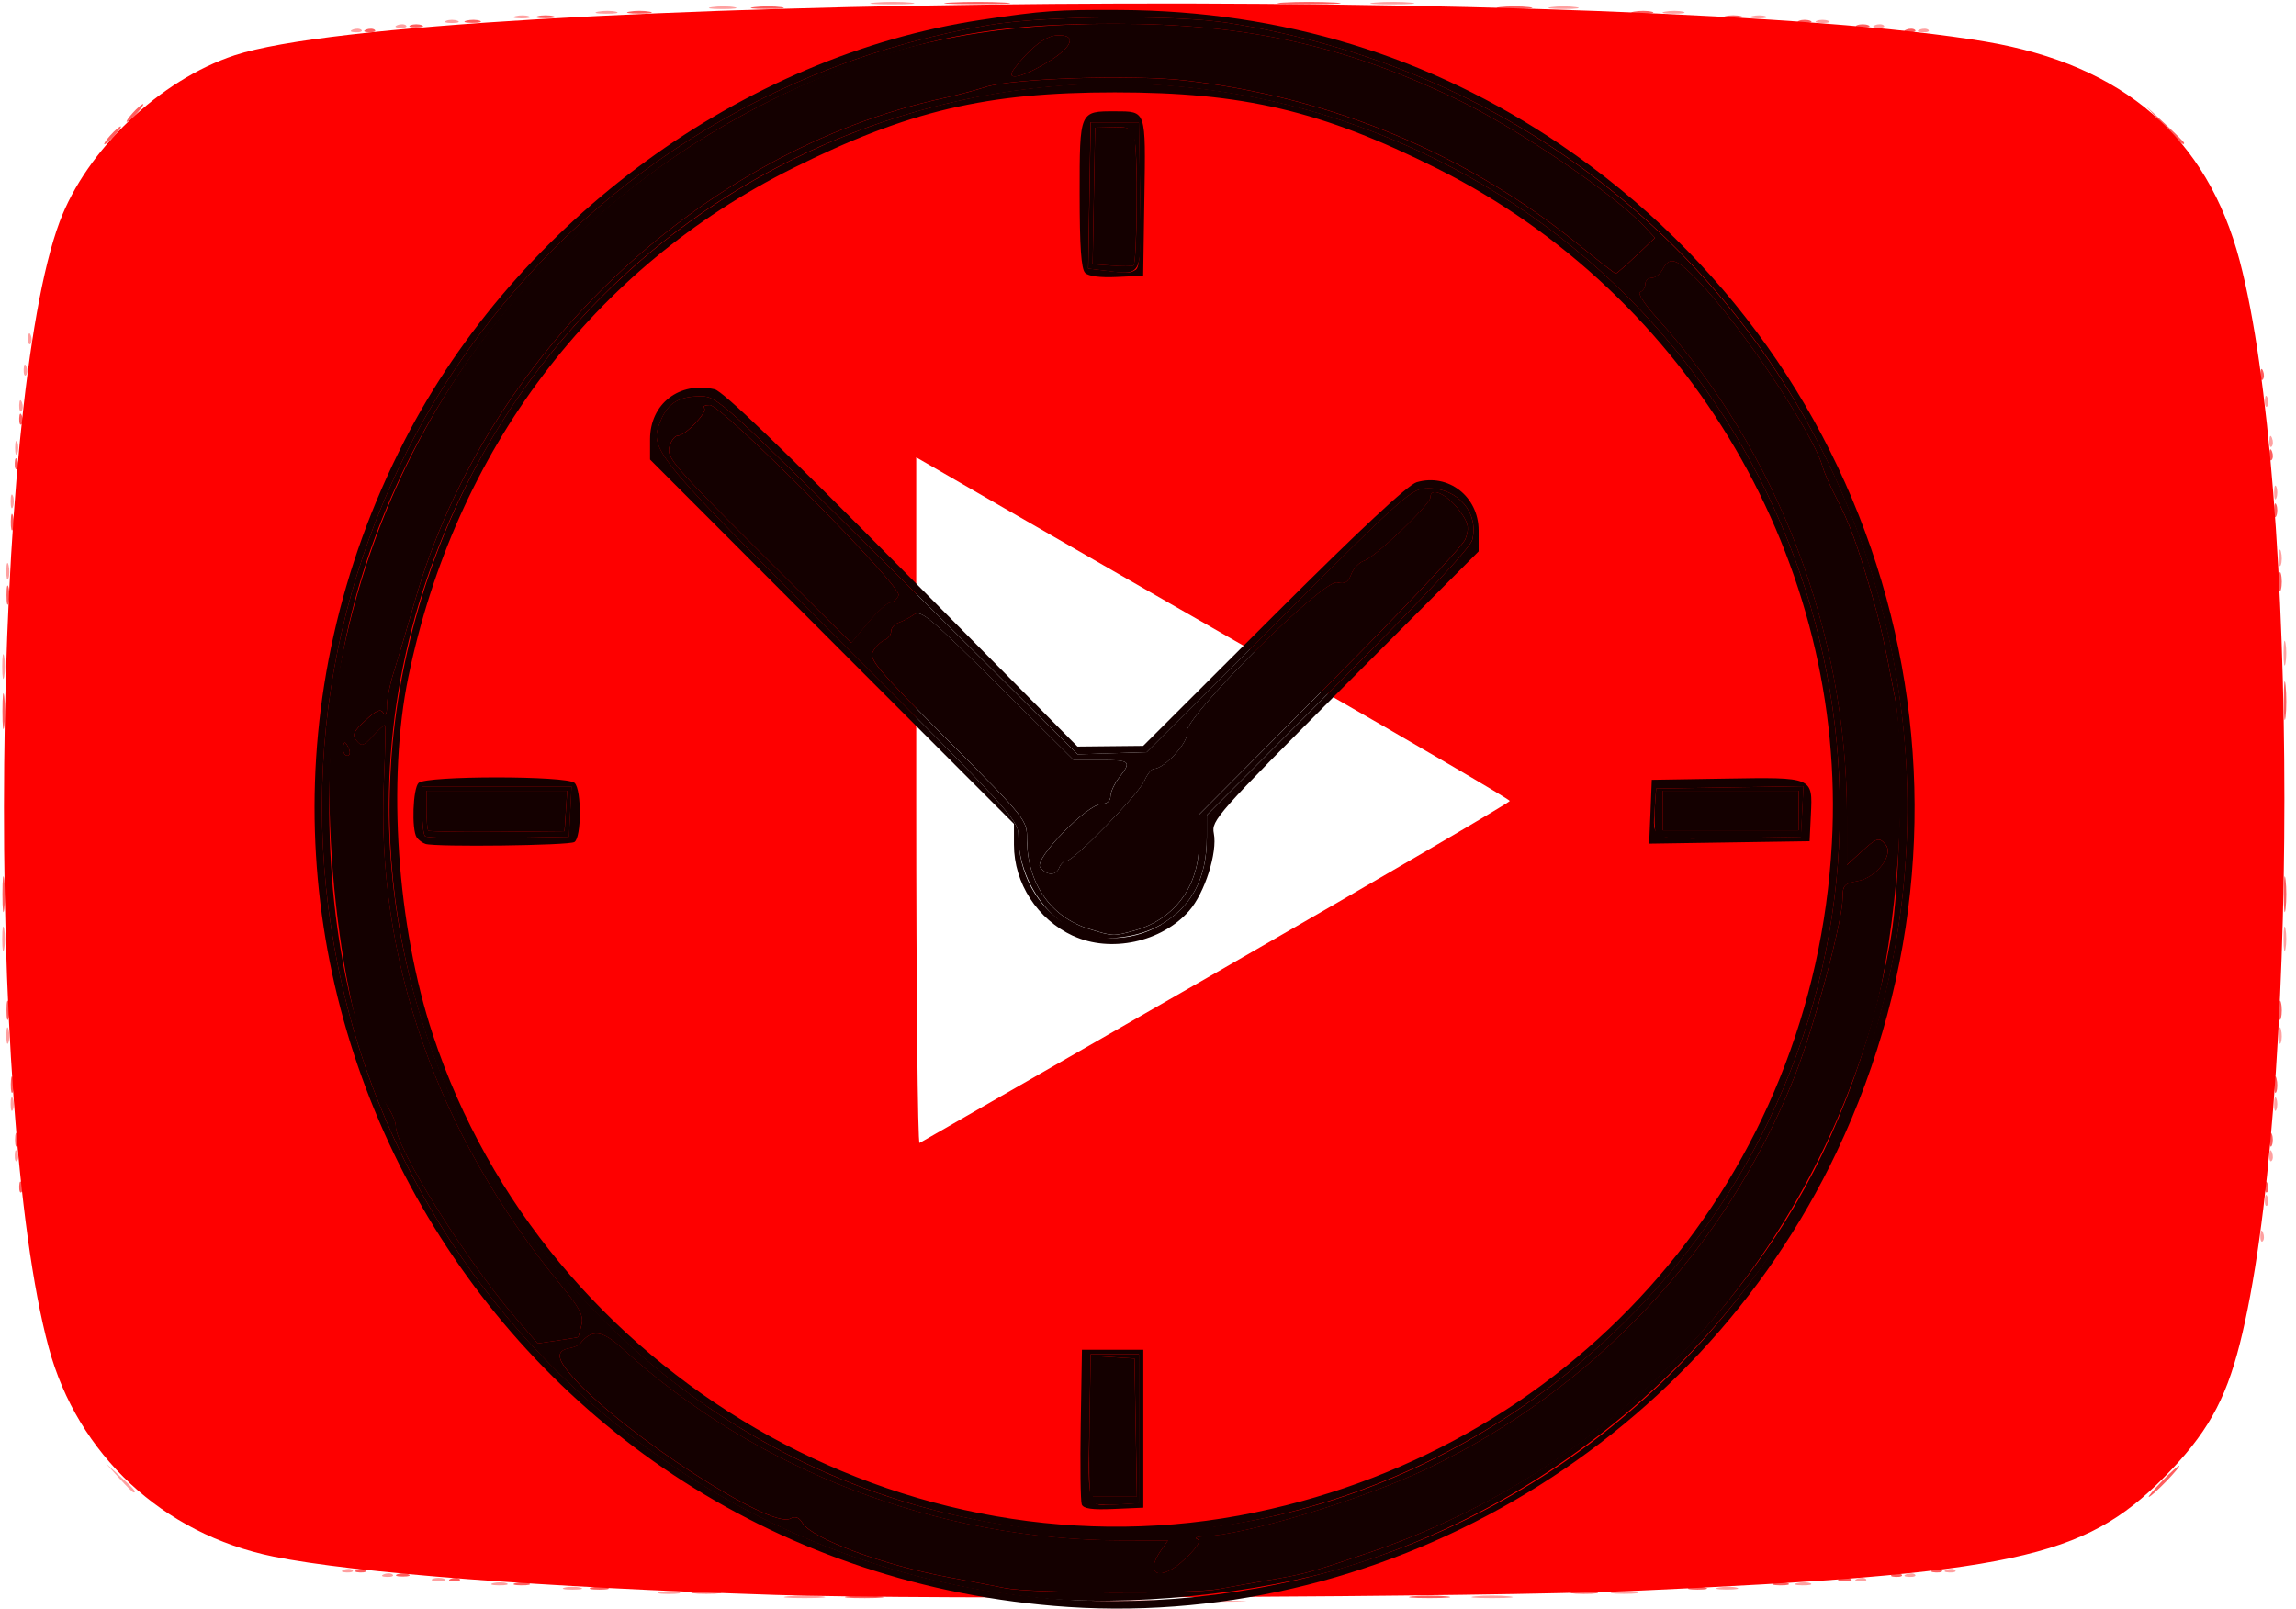 <?xml version="1.0" encoding="UTF-8" standalone="no"?>
<!-- Created with Inkscape (http://www.inkscape.org/) -->

<svg
   version="1.1"
   id="svg1"
   width="48"
   height="33.629"
   viewBox="0 0 48 33.629"
   sodipodi:docname="youtime-48.svg"
   xml:space="preserve"
   inkscape:version="1.4.1-rc (832c77b156, 2025-02-28)"
   xmlns:inkscape="http://www.inkscape.org/namespaces/inkscape"
   xmlns:sodipodi="http://sodipodi.sourceforge.net/DTD/sodipodi-0.dtd"
   xmlns="http://www.w3.org/2000/svg"
   xmlns:svg="http://www.w3.org/2000/svg"><defs
     id="defs1" /><sodipodi:namedview
     id="namedview1"
     pagecolor="#505050"
     bordercolor="#eeeeee"
     borderopacity="1"
     inkscape:showpageshadow="0"
     inkscape:pageopacity="0"
     inkscape:pagecheckerboard="0"
     inkscape:deskcolor="#505050"
     inkscape:zoom="19.570312"
     inkscape:cx="20.209182"
     inkscape:cy="17.807585"
     inkscape:window-width="1858"
     inkscape:window-height="1011"
     inkscape:window-x="0"
     inkscape:window-y="0"
     inkscape:window-maximized="1"
     inkscape:current-layer="g1" /><g
     inkscape:groupmode="layer"
     inkscape:label="Image"
     id="g1"><g
       id="g509"
       transform="matrix(0.07,0,0,0.07,0.021,-7.158)"><path
         style="fill:#fea0a0"
         d="m 318.42,580.335 c 13.431,-0.218 35.031,-0.217 48,7.9e-4 12.969,0.218 1.98,0.396 -24.42,0.396 -26.4,-4.3e-4 -37.011,-0.179 -23.58,-0.397 z m -83.42,-1.306 c 2.75,-0.288 7.25,-0.288 10,0 2.75,0.288 0.5,0.523 -5,0.523 -5.5,0 -7.75,-0.235 -5,-0.523 z m 205.333,0 c 2.75,-0.288 7.25,-0.288 10,0 2.75,0.288 0.5,0.523 -5,0.523 -5.5,0 -7.75,-0.235 -5,-0.523 z m -243.318,-1.305 c 1.659,-0.319 4.059,-0.307 5.333,0.027 1.275,0.334 -0.082,0.595 -3.016,0.58 -2.933,-0.015 -3.976,-0.288 -2.318,-0.607 z m 284.669,-0.014 c 2.027,-0.306 5.027,-0.298 6.667,0.018 1.64,0.316 -0.018,0.567 -3.685,0.557 -3.667,-0.01 -5.008,-0.269 -2.982,-0.575 z m -313.352,-1.296 c 1.283,-0.335 3.383,-0.335 4.667,0 1.283,0.335 0.233,0.61 -2.333,0.61 -2.567,0 -3.617,-0.274 -2.333,-0.61 z m 344.682,-0.024 c 1.659,-0.319 4.059,-0.307 5.333,0.027 1.275,0.334 -0.082,0.595 -3.016,0.58 -2.933,-0.015 -3.976,-0.288 -2.318,-0.607 z M 147.025,575.076 c 1.297,-0.338 3.097,-0.316 4,0.049 0.903,0.365 -0.159,0.642 -2.359,0.615 -2.2,-0.027 -2.939,-0.326 -1.641,-0.664 z m 389.333,0 c 1.297,-0.338 3.097,-0.316 4,0.049 0.903,0.365 -0.159,0.642 -2.359,0.615 -2.2,-0.027 -2.939,-0.326 -1.641,-0.664 z M 129,573.784 c 0.917,-0.37 2.417,-0.37 3.333,0 0.917,0.37 0.167,0.673 -1.667,0.673 -1.833,0 -2.583,-0.303 -1.667,-0.673 z m 425.417,-0.028 c 0.963,-0.385 2.112,-0.338 2.556,0.105 0.443,0.443 -0.344,0.758 -1.75,0.7 -1.553,-0.064 -1.869,-0.38 -0.806,-0.806 z M 114.417,572.423 c 0.963,-0.385 2.112,-0.338 2.556,0.105 0.443,0.443 -0.344,0.758 -1.75,0.7 -1.553,-0.064 -1.869,-0.38 -0.806,-0.806 z m 454.667,0 c 0.963,-0.385 2.112,-0.338 2.556,0.105 0.443,0.443 -0.344,0.758 -1.75,0.7 -1.553,-0.064 -1.869,-0.38 -0.806,-0.806 z m -466.667,-1.333 c 0.963,-0.385 2.112,-0.338 2.556,0.105 0.443,0.443 -0.344,0.758 -1.75,0.7 -1.553,-0.064 -1.869,-0.38 -0.806,-0.806 z m 478.667,0 c 0.963,-0.385 2.112,-0.338 2.556,0.105 0.443,0.443 -0.344,0.758 -1.75,0.7 -1.553,-0.064 -1.869,-0.38 -0.806,-0.806 z m -545.834,-27.423 -3.916,-4.333 4.333,3.916 c 4.039,3.65 4.946,4.751 3.916,4.751 -0.229,0 -2.179,-1.95 -4.333,-4.333 z M 674.772,471.222 c 0.064,-1.553 0.38,-1.869 0.806,-0.806 0.385,0.963 0.338,2.112 -0.105,2.556 -0.443,0.443 -0.758,-0.344 -0.7,-1.75 z m 1.333,-10.667 c 0.064,-1.553 0.38,-1.869 0.806,-0.806 0.385,0.963 0.338,2.112 -0.105,2.556 -0.443,0.443 -0.758,-0.344 -0.7,-1.75 z M 4.105,447.222 c 0.064,-1.553 0.38,-1.869 0.806,-0.806 0.385,0.963 0.338,2.112 -0.105,2.556 -0.443,0.443 -0.758,-0.344 -0.7,-1.75 z m 673.333,0 c 0.064,-1.553 0.38,-1.869 0.806,-0.806 0.385,0.963 0.338,2.112 -0.105,2.556 -0.443,0.443 -0.758,-0.344 -0.7,-1.75 z M 2.877,432 c 0,-1.833 0.303,-2.583 0.673,-1.667 0.37,0.917 0.37,2.417 0,3.333 -0.37,0.917 -0.673,0.167 -0.673,-1.667 z m 676,0 c 0,-1.833 0.303,-2.583 0.673,-1.667 0.37,0.917 0.37,2.417 0,3.333 -0.37,0.917 -0.673,0.167 -0.673,-1.667 z M 1.593,411.333 c 0.027,-2.2 0.326,-2.939 0.664,-1.641 0.338,1.297 0.316,3.097 -0.049,4 -0.365,0.903 -0.642,-0.159 -0.615,-2.359 z m 678.667,0 c 0.027,-2.2 0.326,-2.939 0.664,-1.641 0.338,1.297 0.316,3.097 -0.049,4 -0.365,0.903 -0.642,-0.159 -0.615,-2.359 z M 0.363,382.667 c 0,-3.3 0.26,-4.65 0.578,-3 0.318,1.65 0.318,4.35 0,6 -0.318,1.65 -0.578,0.3 -0.578,-3 z m 681.333,0 c 0,-3.3 0.26,-4.65 0.578,-3 0.318,1.65 0.318,4.35 0,6 -0.318,1.65 -0.578,0.3 -0.578,-3 z M 0.363,301.333 c 0,-3.3 0.26,-4.65 0.578,-3 0.318,1.65 0.318,4.35 0,6 -0.318,1.65 -0.578,0.3 -0.578,-3 z m 681.333,-4 c 0,-3.3 0.26,-4.65 0.578,-3 0.318,1.65 0.318,4.35 0,6 -0.318,1.65 -0.578,0.3 -0.578,-3 z M 1.593,272.667 c 0.027,-2.2 0.326,-2.939 0.664,-1.641 0.338,1.297 0.316,3.097 -0.049,4 -0.365,0.903 -0.642,-0.159 -0.615,-2.359 z m 678.667,-4 c 0.027,-2.2 0.326,-2.939 0.664,-1.641 0.338,1.297 0.316,3.097 -0.049,4 -0.365,0.903 -0.642,-0.159 -0.615,-2.359 z M 2.877,252 c 0,-1.833 0.303,-2.583 0.673,-1.667 0.37,0.917 0.37,2.417 0,3.333 -0.37,0.917 -0.673,0.167 -0.673,-1.667 z M 678.877,249.333 c 0,-1.833 0.303,-2.583 0.673,-1.667 0.37,0.917 0.37,2.417 0,3.333 -0.37,0.917 -0.673,0.167 -0.673,-1.667 z M 4.211,236 c 0,-1.833 0.303,-2.583 0.673,-1.667 0.37,0.917 0.37,2.417 0,3.333 -0.37,0.917 -0.673,0.167 -0.673,-1.667 z M 677.439,233.889 c 0.064,-1.553 0.38,-1.869 0.806,-0.806 0.385,0.963 0.338,2.112 -0.105,2.556 -0.443,0.443 -0.758,-0.344 -0.7,-1.75 z M 5.439,223.222 c 0.064,-1.553 0.38,-1.869 0.806,-0.806 0.385,0.963 0.338,2.112 -0.105,2.556 -0.443,0.443 -0.758,-0.344 -0.7,-1.75 z M 676.105,221.889 c 0.064,-1.553 0.38,-1.869 0.806,-0.806 0.385,0.963 0.338,2.112 -0.105,2.556 -0.443,0.443 -0.758,-0.344 -0.7,-1.75 z M 6.772,212.556 c 0.064,-1.553 0.38,-1.869 0.806,-0.806 0.385,0.963 0.338,2.112 -0.105,2.556 -0.443,0.443 -0.758,-0.344 -0.7,-1.75 z m 1.333,-9.333 c 0.064,-1.553 0.38,-1.869 0.806,-0.806 0.385,0.963 0.338,2.112 -0.105,2.556 -0.443,0.443 -0.758,-0.344 -0.7,-1.75 z M 105.083,111.089 c 0.963,-0.385 2.112,-0.338 2.556,0.105 0.443,0.443 -0.344,0.758 -1.75,0.7 -1.553,-0.064 -1.869,-0.38 -0.806,-0.806 z m 468,0 c 0.963,-0.385 2.112,-0.338 2.556,0.105 0.443,0.443 -0.344,0.758 -1.75,0.7 -1.553,-0.064 -1.869,-0.38 -0.806,-0.806 z m -454.667,-1.333 c 0.963,-0.385 2.112,-0.338 2.556,0.105 0.443,0.443 -0.344,0.758 -1.75,0.7 -1.553,-0.064 -1.869,-0.38 -0.806,-0.806 z m 441.333,0 c 0.963,-0.385 2.112,-0.338 2.556,0.105 0.443,0.443 -0.344,0.758 -1.75,0.7 -1.553,-0.064 -1.869,-0.38 -0.806,-0.806 z M 133,108.45 c 0.917,-0.37 2.417,-0.37 3.333,0 0.917,0.37 0.167,0.673 -1.667,0.673 -1.833,0 -2.583,-0.303 -1.667,-0.673 z m 409.333,0 c 0.917,-0.37 2.417,-0.37 3.333,0 0.917,0.37 0.167,0.673 -1.667,0.673 -1.833,0 -2.583,-0.303 -1.667,-0.673 z m -388.641,-1.374 c 1.297,-0.338 3.097,-0.316 4,0.049 0.903,0.365 -0.159,0.642 -2.359,0.615 -2.2,-0.027 -2.939,-0.326 -1.641,-0.664 z m 369.333,0 c 1.297,-0.338 3.097,-0.316 4,0.049 0.903,0.365 -0.159,0.642 -2.359,0.615 -2.2,-0.027 -2.939,-0.326 -1.641,-0.664 z m -344.677,-1.352 c 1.659,-0.319 4.059,-0.307 5.333,0.027 1.275,0.334 -0.082,0.595 -3.016,0.58 -2.933,-0.015 -3.976,-0.288 -2.318,-0.607 z m 318.667,0 c 1.659,-0.319 4.059,-0.307 5.333,0.027 1.275,0.334 -0.082,0.595 -3.016,0.58 -2.933,-0.015 -3.976,-0.288 -2.318,-0.607 z m -284.664,-1.347 c 2.027,-0.306 5.027,-0.298 6.667,0.018 1.64,0.316 -0.018,0.567 -3.685,0.557 -3.667,-0.01 -5.008,-0.269 -2.982,-0.575 z m 250.648,0.002 c 2.017,-0.305 5.317,-0.305 7.333,0 2.017,0.305 0.367,0.555 -3.667,0.555 -4.033,0 -5.683,-0.25 -3.667,-0.555 z m -201.965,-1.356 c 3.136,-0.282 7.936,-0.278 10.667,0.009 2.731,0.287 0.165,0.517 -5.702,0.512 -5.867,-0.005 -8.101,-0.239 -4.965,-0.521 z m 149.333,0 c 3.136,-0.282 7.936,-0.278 10.667,0.009 2.731,0.287 0.165,0.517 -5.702,0.512 -5.867,-0.005 -8.101,-0.239 -4.965,-0.521 z"
         id="path511" /><path
         style="fill:#fe5e5e"
         d="m 252.97,579.038 c 2.367,-0.295 6.567,-0.299 9.333,-0.011 2.766,0.289 0.83,0.53 -4.304,0.536 -5.133,0.006 -7.397,-0.23 -5.03,-0.525 z m 168.696,-0.009 c 2.75,-0.288 7.25,-0.288 10,0 2.75,0.288 0.5,0.523 -5,0.523 -5.5,0 -7.75,-0.235 -5,-0.523 z m -214.667,-1.317 c 2.017,-0.305 5.317,-0.305 7.333,0 2.017,0.305 0.367,0.555 -3.667,0.555 -4.033,0 -5.683,-0.25 -3.667,-0.555 z m 262.685,-0.002 c 2.027,-0.306 5.027,-0.298 6.667,0.018 1.64,0.316 -0.018,0.567 -3.685,0.557 -3.667,-0.01 -5.008,-0.269 -2.982,-0.575 z M 176.333,576.414 c 1.283,-0.335 3.383,-0.335 4.667,0 1.283,0.335 0.233,0.61 -2.333,0.61 -2.567,0 -3.617,-0.274 -2.333,-0.61 z m 328,0 c 1.283,-0.335 3.383,-0.335 4.667,0 1.283,0.335 0.233,0.61 -2.333,0.61 -2.567,0 -3.617,-0.274 -2.333,-0.61 z m -350.641,-1.338 c 1.297,-0.338 3.097,-0.316 4,0.049 0.903,0.365 -0.159,0.642 -2.359,0.615 -2.2,-0.027 -2.939,-0.326 -1.641,-0.664 z m 376,0 c 1.297,-0.338 3.097,-0.316 4,0.049 0.903,0.365 -0.159,0.642 -2.359,0.615 -2.2,-0.027 -2.939,-0.326 -1.641,-0.664 z m -395.275,-1.32 c 0.963,-0.385 2.112,-0.338 2.556,0.105 0.443,0.443 -0.344,0.758 -1.75,0.7 -1.553,-0.064 -1.869,-0.38 -0.806,-0.806 z m 414.583,0.028 c 0.917,-0.37 2.417,-0.37 3.333,0 0.917,0.37 0.167,0.673 -1.667,0.673 -1.833,0 -2.583,-0.303 -1.667,-0.673 z m -430.667,-1.333 c 0.917,-0.37 2.417,-0.37 3.333,0 0.917,0.37 0.167,0.673 -1.667,0.673 -1.833,0 -2.583,-0.303 -1.667,-0.673 z m 446.75,-0.028 c 0.963,-0.385 2.112,-0.338 2.556,0.105 0.443,0.443 -0.344,0.758 -1.75,0.7 -1.553,-0.064 -1.869,-0.38 -0.806,-0.806 z M 106.417,571.089 c 0.963,-0.385 2.112,-0.338 2.556,0.105 0.443,0.443 -0.344,0.758 -1.75,0.7 -1.553,-0.064 -1.869,-0.38 -0.806,-0.806 z m 470.667,0 c 0.963,-0.385 2.112,-0.338 2.556,0.105 0.443,0.443 -0.344,0.758 -1.75,0.7 -1.553,-0.064 -1.869,-0.38 -0.806,-0.806 z m 68.25,-26.423 c 2.488,-2.567 4.823,-4.667 5.19,-4.667 0.367,0 -1.369,2.1 -3.856,4.667 -2.488,2.567 -4.823,4.667 -5.19,4.667 -0.367,0 1.369,-2.1 3.856,-4.667 z M 5.439,456.556 c 0.064,-1.553 0.38,-1.869 0.806,-0.806 0.385,0.963 0.338,2.112 -0.105,2.556 -0.443,0.443 -0.758,-0.344 -0.7,-1.75 z m 670.667,0 c 0.064,-1.553 0.38,-1.869 0.806,-0.806 0.385,0.963 0.338,2.112 -0.105,2.556 -0.443,0.443 -0.758,-0.344 -0.7,-1.75 z M 4.211,442.667 c 0,-1.833 0.303,-2.583 0.673,-1.667 0.37,0.917 0.37,2.417 0,3.333 -0.37,0.917 -0.673,0.167 -0.673,-1.667 z m 673.333,0 c 0,-1.833 0.303,-2.583 0.673,-1.667 0.37,0.917 0.37,2.417 0,3.333 -0.37,0.917 -0.673,0.167 -0.673,-1.667 z M 2.927,426 c 0.027,-2.2 0.326,-2.939 0.664,-1.641 0.338,1.297 0.316,3.097 -0.049,4 -0.365,0.903 -0.642,-0.159 -0.615,-2.359 z m 676,0 c 0.027,-2.2 0.326,-2.939 0.664,-1.641 0.338,1.297 0.316,3.097 -0.049,4 -0.365,0.903 -0.642,-0.159 -0.615,-2.359 z m -677.284,-22 c 0,-2.567 0.274,-3.617 0.61,-2.333 0.335,1.283 0.335,3.383 0,4.667 -0.335,1.283 -0.61,0.233 -0.61,-2.333 z m 678.667,0 c 0,-2.567 0.274,-3.617 0.61,-2.333 0.335,1.283 0.335,3.383 0,4.667 -0.335,1.283 -0.61,0.233 -0.61,-2.333 z M 0.427,369.333 c 0,-4.767 0.242,-6.717 0.538,-4.333 0.296,2.383 0.296,6.283 0,8.667 -0.296,2.383 -0.538,0.433 -0.538,-4.333 z m 681.333,0 c 0,-4.767 0.242,-6.717 0.538,-4.333 0.296,2.383 0.296,6.283 0,8.667 -0.296,2.383 -0.538,0.433 -0.538,-4.333 z M 0.427,314.667 c 0,-4.767 0.242,-6.717 0.538,-4.333 0.296,2.383 0.296,6.283 0,8.667 -0.296,2.383 -0.538,0.433 -0.538,-4.333 z M 681.771,311.333 c 0.006,-5.133 0.247,-7.07 0.536,-4.304 0.289,2.766 0.284,6.966 -0.011,9.333 -0.295,2.367 -0.531,0.104 -0.525,-5.03 z M 1.643,280 c 0,-2.567 0.274,-3.617 0.61,-2.333 0.335,1.283 0.335,3.383 0,4.667 -0.335,1.283 -0.61,0.233 -0.61,-2.333 z m 678.667,-4 c 0,-2.567 0.274,-3.617 0.61,-2.333 0.335,1.283 0.335,3.383 0,4.667 -0.335,1.283 -0.61,0.233 -0.61,-2.333 z m -677.383,-18 c 0.027,-2.2 0.326,-2.939 0.664,-1.641 0.338,1.297 0.316,3.097 -0.049,4 -0.365,0.903 -0.642,-0.159 -0.615,-2.359 z M 678.877,254.667 c 0,-1.833 0.303,-2.583 0.673,-1.667 0.37,0.917 0.37,2.417 0,3.333 -0.37,0.917 -0.673,0.167 -0.673,-1.667 z M 4.105,240.556 c 0.064,-1.553 0.38,-1.869 0.806,-0.806 0.385,0.963 0.338,2.112 -0.105,2.556 -0.443,0.443 -0.758,-0.344 -0.7,-1.75 z M 677.439,237.889 c 0.064,-1.553 0.38,-1.869 0.806,-0.806 0.385,0.963 0.338,2.112 -0.105,2.556 -0.443,0.443 -0.758,-0.344 -0.7,-1.75 z M 5.439,227.222 c 0.064,-1.553 0.38,-1.869 0.806,-0.806 0.385,0.963 0.338,2.112 -0.105,2.556 -0.443,0.443 -0.758,-0.344 -0.7,-1.75 z M 674.772,213.889 c 0.064,-1.553 0.38,-1.869 0.806,-0.806 0.385,0.963 0.338,2.112 -0.105,2.556 -0.443,0.443 -0.758,-0.344 -0.7,-1.75 z M 32.667,142.667 C 33.994,141.2 35.38,140 35.747,140 c 0.367,0 -0.419,1.2 -1.747,2.667 -1.327,1.467 -2.713,2.667 -3.08,2.667 -0.367,0 0.419,-1.2 1.747,-2.667 z m 613.271,-3 -5.271,-5.667 5.667,5.271 c 3.117,2.899 5.667,5.449 5.667,5.667 0,1.009 -1.161,-6.6e-4 -6.063,-5.271 z M 39.333,136 c 1.327,-1.467 2.713,-2.667 3.08,-2.667 0.367,0 -0.419,1.2 -1.747,2.667 -1.327,1.467 -2.713,2.667 -3.08,2.667 -0.367,0 0.419,-1.2 1.747,-2.667 z m 69.75,-24.911 c 0.963,-0.385 2.112,-0.338 2.556,0.105 0.443,0.443 -0.344,0.758 -1.75,0.7 -1.553,-0.064 -1.869,-0.38 -0.806,-0.806 z m 460,0 c 0.963,-0.385 2.112,-0.338 2.556,0.105 0.443,0.443 -0.344,0.758 -1.75,0.7 -1.553,-0.064 -1.869,-0.38 -0.806,-0.806 z m -446.75,-1.306 c 0.917,-0.37 2.417,-0.37 3.333,0 0.917,0.37 0.167,0.673 -1.667,0.673 -1.833,0 -2.583,-0.303 -1.667,-0.673 z m 432,0 c 0.917,-0.37 2.417,-0.37 3.333,0 0.917,0.37 0.167,0.673 -1.667,0.673 -1.833,0 -2.583,-0.303 -1.667,-0.673 z m -415.308,-1.374 c 1.297,-0.338 3.097,-0.316 4,0.049 0.903,0.365 -0.159,0.642 -2.359,0.615 -2.2,-0.027 -2.939,-0.326 -1.641,-0.664 z m 397.975,0.041 c 0.917,-0.37 2.417,-0.37 3.333,0 0.917,0.37 0.167,0.673 -1.667,0.673 -1.833,0 -2.583,-0.303 -1.667,-0.673 z m -376.667,-1.369 c 1.283,-0.335 3.383,-0.335 4.667,0 1.283,0.335 0.233,0.61 -2.333,0.61 -2.567,0 -3.617,-0.274 -2.333,-0.61 z m 354.667,0 c 1.283,-0.335 3.383,-0.335 4.667,0 1.283,0.335 0.233,0.61 -2.333,0.61 -2.567,0 -3.617,-0.274 -2.333,-0.61 z m -327.333,-1.355 c 1.65,-0.318 4.35,-0.318 6,0 1.65,0.318 0.3,0.578 -3,0.578 -3.3,0 -4.65,-0.26 -3,-0.578 z m 300.016,-0.002 c 1.659,-0.319 4.059,-0.307 5.333,0.027 1.275,0.334 -0.082,0.595 -3.016,0.58 -2.933,-0.015 -3.976,-0.288 -2.318,-0.607 z m -262.658,-1.357 c 2.396,-0.297 5.996,-0.291 8,0.014 2.004,0.304 0.043,0.547 -4.357,0.54 -4.4,-0.007 -6.039,-0.256 -3.643,-0.553 z m 222.643,0.002 c 2.383,-0.296 6.283,-0.296 8.667,0 2.383,0.296 0.433,0.538 -4.333,0.538 -4.767,0 -6.717,-0.242 -4.333,-0.538 z m -163.948,-1.357 c 4.612,-0.261 11.812,-0.259 16,0.005 4.188,0.264 0.414,0.477 -8.386,0.475 -8.8,-0.003 -12.226,-0.218 -7.614,-0.48 z m 99.281,0.003 c 4.217,-0.265 11.117,-0.265 15.333,0 4.217,0.265 0.767,0.481 -7.667,0.481 -8.433,0 -11.883,-0.216 -7.667,-0.481 z"
         id="path510" /><path
         style="fill:#fe0000"
         d="M 231.333,578.612 C 161.848,576.369 105.45,572.057 81.333,567.141 48.354,560.419 22.865,536.688 14.232,504.667 -5.051,433.149 -2.998,223.33 17.521,168.472 25.579,146.93 47.469,126.116 69.804,118.76 125.538,100.403 492.006,97.564 592.834,114.709 c 41.096,6.988 66.031,28.527 75.768,65.45 17.789,67.458 17.796,253.4 0.012,323.513 -4.341,17.116 -9.941,26.975 -22.608,39.805 -23.894,24.201 -45.627,28.848 -158.672,33.929 -41.229,1.853 -211.149,2.654 -256,1.207 z M 363,392.684 c 48.217,-27.719 87.643,-50.763 87.613,-51.208 -0.029,-0.445 -28.079,-16.874 -62.333,-36.507 -34.254,-19.634 -74.13,-42.543 -88.613,-50.908 l -26.333,-15.21 v 102.654 c 0,56.46 0.45,102.412 1,102.116 0.55,-0.295 40.45,-23.217 88.667,-50.936 z"
         id="path509" /></g><g
       id="g514"
       transform="matrix(1.413,0,0,1.413,-11.519,-25.209)"
       style="fill:#140000;fill-opacity:1"><path
         style="fill:#140000;fill-opacity:1"
         d="m 23.738,41.601 c -8.474,-0.719 -13.475,-9.699 -9.601,-17.241 1.673,-3.257 5.02,-5.699 8.53,-6.225 0.92,-0.138 1.122,-0.152 2.058,-0.147 2.395,0.013 4.582,0.681 6.518,1.994 4.882,3.309 6.605,9.599 4.082,14.906 -2.092,4.401 -6.785,7.12 -11.588,6.713 z m 2.984,-0.255 c 7.43,-1.332 11.672,-9.244 8.687,-16.2 -1.597,-3.722 -4.982,-6.319 -9.077,-6.965 -0.786,-0.124 -2.722,-0.109 -3.535,0.028 -6.521,1.097 -10.855,7.209 -9.693,13.671 1.143,6.361 7.252,10.607 13.618,9.465 z m -2.951,-0.848 c -6.549,-0.585 -11.085,-6.832 -9.559,-13.162 1.623,-6.733 9.02,-10.203 15.201,-7.131 5.25,2.609 7.444,8.976 4.903,14.228 -1.934,3.998 -6.202,6.453 -10.545,6.065 z m 2.956,-0.281 c 4.814,-1.003 8.26,-5.004 8.529,-9.901 0.227,-4.14 -2.096,-8.11 -5.842,-9.983 -1.703,-0.852 -2.865,-1.126 -4.768,-1.126 -1.9,0 -3.059,0.273 -4.768,1.125 -2.95,1.47 -4.991,4.172 -5.684,7.524 -0.316,1.528 -0.168,3.69 0.361,5.29 1.665,5.036 7.017,8.146 12.17,7.072 z m -2.57,-0.118 c -0.018,-0.048 -0.025,-0.582 -0.015,-1.187 l 0.018,-1.1 h 0.454 0.454 v 1.168 1.168 l -0.439,0.019 c -0.32,0.014 -0.448,-0.004 -0.472,-0.067 z m 0.846,-1.12 v -1.103 h -0.357 -0.357 l -0.018,1.035 c -0.022,1.266 -0.039,1.214 0.39,1.19 l 0.341,-0.02 z M 24.029,31.688 C 23.501,31.443 23.154,30.909 23.154,30.339 v -0.309 l -2.692,-2.695 -2.692,-2.695 v -0.301 c 0,-0.524 0.434,-0.859 0.956,-0.738 0.122,0.028 1.004,0.876 2.773,2.664 l 2.595,2.622 0.486,-0.005 0.486,-0.005 1.926,-1.922 c 1.275,-1.273 1.991,-1.941 2.12,-1.979 0.468,-0.137 0.917,0.212 0.917,0.713 v 0.31 l -1.979,1.986 c -1.894,1.901 -1.977,1.995 -1.939,2.185 0.057,0.283 -0.135,0.885 -0.365,1.147 -0.408,0.464 -1.163,0.627 -1.716,0.37 z m 1.3,-0.167 c 0.459,-0.269 0.679,-0.687 0.679,-1.291 V 29.901 l 1.942,-1.947 c 1.275,-1.279 1.957,-2.009 1.986,-2.127 0.098,-0.399 -0.21,-0.761 -0.647,-0.761 -0.253,0 -0.304,0.046 -2.215,1.952 l -1.956,1.952 -0.511,0.016 -0.511,0.016 -2.662,-2.649 c -2.564,-2.551 -2.671,-2.649 -2.907,-2.649 -0.326,0 -0.488,0.096 -0.596,0.353 -0.181,0.432 -0.153,0.466 2.661,3.279 2.48,2.479 2.628,2.64 2.628,2.858 0,1.174 1.144,1.894 2.111,1.328 z M 14.447,30.326 c -0.046,-0.014 -0.104,-0.058 -0.13,-0.097 -0.077,-0.116 -0.056,-0.72 0.028,-0.804 0.109,-0.109 2.2,-0.109 2.309,0 0.105,0.105 0.102,0.807 -0.003,0.874 -0.081,0.052 -2.048,0.076 -2.204,0.028 z m 2.142,-0.477 0.019,-0.373 h -1.106 -1.106 v 0.346 c 0,0.19 0.02,0.366 0.045,0.391 0.025,0.025 0.514,0.037 1.086,0.027 l 1.042,-0.018 z m 15.983,0.002 0.019,-0.472 1.094,-0.018 c 1.297,-0.021 1.287,-0.026 1.26,0.531 l -0.019,0.395 -1.187,0.018 -1.187,0.018 z m 2.244,-0.003 0.019,-0.375 -1.09,0.018 -1.09,0.018 -0.02,0.283 c -0.035,0.484 -0.074,0.468 1.105,0.448 l 1.055,-0.018 z M 24.207,21.877 c -0.058,-0.058 -0.081,-0.388 -0.081,-1.168 0,-1.232 -0.004,-1.223 0.531,-1.221 0.457,0.002 0.447,-0.028 0.427,1.269 l -0.018,1.163 -0.39,0.019 c -0.247,0.012 -0.419,-0.011 -0.47,-0.062 z m 0.748,-0.044 c 0.063,-0.04 0.078,-0.309 0.065,-1.118 l -0.018,-1.065 h -0.357 -0.357 l -0.018,1.082 -0.018,1.082 0.212,0.026 c 0.375,0.046 0.406,0.046 0.49,-0.007 z"
         id="path516" /><path
         style="fill:#140000;fill-opacity:1"
         d="m 23.446,41.477 c -5.213,-0.56 -9.419,-4.463 -10.342,-9.597 -1.162,-6.462 3.172,-12.574 9.693,-13.671 0.813,-0.137 2.749,-0.152 3.535,-0.028 7.333,1.156 11.76,8.428 9.407,15.452 -1.153,3.441 -4.089,6.282 -7.623,7.378 -1.347,0.417 -3.305,0.613 -4.67,0.466 z m 2.737,-0.124 c 0.171,-0.032 0.516,-0.093 0.765,-0.136 0.523,-0.09 0.616,-0.115 1.492,-0.414 2.419,-0.827 4.511,-2.457 5.976,-4.659 0.824,-1.238 1.415,-2.759 1.707,-4.393 0.149,-0.831 0.188,-2.953 0.067,-3.585 -0.169,-0.882 -0.217,-1.091 -0.357,-1.576 -0.203,-0.699 -0.324,-1.026 -0.512,-1.384 -0.087,-0.166 -0.179,-0.375 -0.204,-0.464 -0.138,-0.491 -1.209,-2.092 -1.834,-2.741 -0.327,-0.339 -0.425,-0.372 -0.529,-0.178 -0.038,0.071 -0.112,0.13 -0.164,0.13 -0.052,0 -0.095,0.041 -0.095,0.092 0,0.051 -0.034,0.103 -0.076,0.117 -0.042,0.014 0.067,0.183 0.248,0.383 1.788,1.974 2.812,4.658 2.812,7.37 v 0.723 l 0.209,-0.191 c 0.236,-0.216 0.266,-0.225 0.364,-0.106 0.121,0.146 -0.136,0.484 -0.408,0.535 -0.207,0.039 -0.23,0.064 -0.23,0.252 0,0.346 -0.425,1.922 -0.712,2.644 -1.009,2.533 -2.951,4.609 -5.418,5.792 -0.97,0.465 -2.707,0.992 -3.33,1.01 -0.095,0.003 -0.134,0.021 -0.086,0.04 0.059,0.024 0.002,0.116 -0.182,0.292 -0.359,0.345 -0.62,0.25 -0.355,-0.128 l 0.101,-0.144 -0.669,-5.23e-4 c -2.73,-0.002 -5.431,-1.038 -7.397,-2.835 -0.305,-0.279 -0.458,-0.297 -0.634,-0.074 -0.018,0.023 -0.088,0.052 -0.157,0.065 -0.207,0.039 -0.188,0.163 0.07,0.448 0.745,0.825 2.908,2.229 3.196,2.075 0.079,-0.042 0.13,-0.024 0.185,0.065 0.145,0.232 1.193,0.621 2.154,0.8 0.303,0.056 0.683,0.129 0.843,0.162 0.384,0.078 2.76,0.09 3.159,0.015 z m -0.082,-0.923 c 3.478,-0.446 6.648,-2.76 8.215,-5.997 2.541,-5.252 0.347,-11.619 -4.903,-14.228 -5.128,-2.549 -11.338,-0.625 -14.131,4.378 -4.293,7.688 2.045,16.971 10.82,15.847 z M 24.287,40.034 c -0.018,-0.048 -0.025,-0.553 -0.015,-1.122 l 0.018,-1.035 h 0.357 0.357 v 1.103 1.103 l -0.341,0.02 c -0.24,0.014 -0.351,-0.006 -0.375,-0.067 z m 0.669,-1.071 -0.018,-1.022 -0.308,-0.02 -0.308,-0.02 v 1.041 1.041 h 0.326 0.326 z m -0.75,-7.294 c -0.563,-0.19 -0.987,-0.823 -0.987,-1.475 0,-0.219 -0.148,-0.379 -2.628,-2.858 -2.814,-2.813 -2.842,-2.847 -2.661,-3.279 0.107,-0.257 0.27,-0.353 0.596,-0.353 0.236,0 0.343,0.098 2.907,2.649 l 2.662,2.649 0.511,-0.016 0.511,-0.016 1.956,-1.952 c 1.91,-1.907 1.962,-1.952 2.215,-1.952 0.438,0 0.745,0.362 0.647,0.761 -0.029,0.118 -0.71,0.848 -1.986,2.127 l -1.942,1.947 v 0.329 c 0,0.604 -0.22,1.023 -0.679,1.291 -0.322,0.189 -0.811,0.253 -1.124,0.147 z m 0.729,-0.059 c 0.605,-0.168 0.967,-0.667 0.959,-1.323 l -0.005,-0.389 1.937,-1.946 c 1.066,-1.07 1.969,-2.03 2.007,-2.133 0.056,-0.151 0.049,-0.22 -0.04,-0.357 -0.184,-0.283 -0.477,-0.443 -0.477,-0.26 0,0.102 -0.818,0.884 -0.978,0.935 -0.073,0.023 -0.16,0.113 -0.193,0.2 -0.046,0.122 -0.093,0.15 -0.207,0.122 -0.211,-0.052 -2.291,2.023 -2.228,2.222 0.041,0.129 -0.328,0.536 -0.485,0.536 -0.035,0 -0.099,0.08 -0.141,0.178 -0.086,0.199 -1.045,1.184 -1.152,1.184 -0.038,0 -0.086,0.044 -0.106,0.097 -0.048,0.125 -0.18,0.125 -0.284,-0.001 -0.099,-0.119 0.697,-0.939 0.912,-0.939 0.077,0 0.128,-0.045 0.129,-0.114 7.94e-4,-0.062 0.059,-0.186 0.128,-0.276 0.188,-0.24 0.167,-0.259 -0.271,-0.259 H 24.038 L 22.913,27.969 c -0.991,-0.985 -1.138,-1.108 -1.237,-1.036 -0.062,0.045 -0.163,0.099 -0.226,0.12 -0.062,0.021 -0.114,0.079 -0.114,0.13 0,0.05 -0.045,0.109 -0.099,0.13 -0.054,0.021 -0.13,0.096 -0.169,0.168 -0.062,0.115 0.063,0.262 1.105,1.31 1.168,1.174 1.174,1.182 1.174,1.468 8.13e-4,0.647 0.347,1.148 0.915,1.326 0.357,0.111 0.361,0.112 0.671,0.026 z m -3.611,-4.854 c 0.046,-0.002 0.101,-0.051 0.123,-0.108 0.052,-0.135 -2.609,-2.815 -2.795,-2.815 -0.069,0 -0.105,0.02 -0.081,0.044 0.057,0.057 -0.279,0.41 -0.39,0.41 -0.046,0 -0.103,0.077 -0.127,0.17 -0.039,0.155 0.081,0.294 1.324,1.533 l 1.367,1.363 0.247,-0.297 c 0.136,-0.163 0.285,-0.299 0.33,-0.301 z m -6.882,3.457 c -0.025,-0.025 -0.045,-0.2 -0.045,-0.391 v -0.346 h 1.106 1.106 l -0.019,0.373 -0.019,0.373 -1.042,0.018 c -0.573,0.01 -1.062,-0.002 -1.086,-0.027 z m 2.083,-0.373 0.02,-0.299 H 15.503 14.462 v 0.281 c 0,0.155 0.012,0.293 0.027,0.308 0.015,0.015 0.475,0.023 1.022,0.018 l 0.995,-0.009 z m 16.126,0.327 c -0.019,-0.05 -0.026,-0.219 -0.015,-0.375 l 0.02,-0.283 1.09,-0.018 1.09,-0.018 -0.019,0.375 -0.019,0.375 -1.055,0.018 c -0.861,0.015 -1.062,9.34e-4 -1.091,-0.074 z m 2.114,-0.333 V 29.541 H 33.759 32.754 v 0.292 0.292 h 1.005 1.005 z m -10.299,-7.993 -0.212,-0.026 0.018,-1.082 0.018,-1.082 h 0.357 0.357 l 0.018,1.065 c 0.021,1.252 0.047,1.2 -0.555,1.125 z m 0.503,-0.978 c -0.001,-1.149 -0.001,-1.149 -0.343,-1.14 l -0.272,0.007 -0.018,1.01 -0.018,1.01 0.277,0.02 c 0.153,0.011 0.299,0.011 0.326,-1.9e-5 0.027,-0.011 0.048,-0.42 0.048,-0.909 z m -8.262,16.763 c 0.004,-0.004 0.025,-0.085 0.048,-0.179 0.034,-0.141 -0.02,-0.245 -0.31,-0.599 -1.833,-2.236 -2.738,-4.825 -2.612,-7.476 0.021,-0.441 0.026,-0.802 0.012,-0.802 -0.014,0 -0.095,0.075 -0.18,0.166 -0.136,0.147 -0.163,0.154 -0.237,0.065 -0.07,-0.085 -0.05,-0.131 0.129,-0.299 0.161,-0.15 0.225,-0.178 0.266,-0.114 0.035,0.056 0.054,0.021 0.054,-0.102 5.46e-4,-0.102 0.044,-0.321 0.097,-0.486 0.053,-0.165 0.199,-0.656 0.324,-1.091 1.044,-3.617 4.224,-6.634 7.817,-7.416 0.196,-0.043 0.474,-0.116 0.616,-0.163 0.395,-0.13 2.189,-0.188 2.97,-0.096 2.183,0.256 4.156,1.084 5.832,2.448 0.275,0.224 0.511,0.407 0.525,0.407 0.014,0 0.15,-0.119 0.302,-0.264 L 32.639,21.36 32.485,21.194 C 32.049,20.722 30.601,19.739 29.715,19.313 28.053,18.514 26.6,18.192 24.646,18.192 c -1.552,0 -2.453,0.136 -3.692,0.555 -3.699,1.254 -6.652,4.417 -7.592,8.134 -0.46,1.817 -0.45,4.115 0.024,5.92 0.132,0.504 0.414,1.282 0.525,1.452 0.053,0.082 0.097,0.193 0.097,0.247 0,0.325 1.037,1.985 1.776,2.843 l 0.323,0.375 0.296,-0.043 c 0.163,-0.024 0.3,-0.047 0.304,-0.051 z M 13.229,28.925 c 0,-0.054 0.011,-0.097 0.025,-0.097 0.014,0 0.042,0.044 0.063,0.097 0.021,0.054 0.009,0.097 -0.025,0.097 -0.035,0 -0.063,-0.044 -0.063,-0.097 z m 9.93,-10.07 c 0.226,-0.297 0.456,-0.478 0.62,-0.49 0.313,-0.022 0.254,0.165 -0.124,0.394 -0.393,0.238 -0.641,0.286 -0.496,0.096 z"
         id="path515" /><path
         style="fill:#140000;fill-opacity:1"
         d="m 23.024,41.338 c -0.161,-0.033 -0.54,-0.106 -0.843,-0.162 -0.961,-0.179 -2.009,-0.568 -2.154,-0.8 -0.056,-0.089 -0.107,-0.107 -0.185,-0.065 -0.288,0.154 -2.451,-1.25 -3.196,-2.075 -0.258,-0.285 -0.277,-0.409 -0.07,-0.448 0.068,-0.013 0.139,-0.042 0.157,-0.065 0.175,-0.222 0.329,-0.204 0.634,0.074 1.966,1.798 4.667,2.833 7.397,2.835 l 0.669,5.23e-4 -0.101,0.144 c -0.265,0.378 -0.004,0.473 0.355,0.128 0.184,-0.177 0.241,-0.269 0.182,-0.292 -0.048,-0.019 -0.009,-0.037 0.086,-0.04 0.623,-0.018 2.36,-0.546 3.33,-1.01 2.466,-1.182 4.409,-3.259 5.418,-5.792 0.288,-0.722 0.712,-2.299 0.712,-2.644 0,-0.188 0.023,-0.214 0.23,-0.252 0.271,-0.051 0.529,-0.389 0.408,-0.535 -0.098,-0.118 -0.128,-0.109 -0.364,0.106 L 35.478,30.637 V 29.914 c 0,-2.712 -1.024,-5.396 -2.812,-7.37 -0.181,-0.2 -0.29,-0.368 -0.248,-0.383 0.042,-0.014 0.076,-0.067 0.076,-0.117 0,-0.051 0.043,-0.092 0.095,-0.092 0.052,0 0.126,-0.058 0.164,-0.13 0.104,-0.194 0.202,-0.161 0.529,0.178 0.625,0.648 1.697,2.249 1.834,2.741 0.025,0.089 0.117,0.298 0.204,0.464 0.188,0.359 0.309,0.685 0.512,1.384 0.141,0.485 0.188,0.694 0.357,1.576 0.205,1.068 0.035,3.521 -0.331,4.781 -1.086,3.733 -3.818,6.626 -7.419,7.856 -0.876,0.299 -0.968,0.325 -1.492,0.414 -0.25,0.043 -0.594,0.104 -0.765,0.136 -0.399,0.075 -2.775,0.063 -3.159,-0.015 z m 1.297,-2.395 v -1.041 l 0.308,0.02 0.308,0.02 0.018,1.022 0.018,1.022 h -0.326 -0.326 z m -8.538,-1.6 c -0.739,-0.858 -1.776,-2.518 -1.776,-2.843 0,-0.054 -0.044,-0.166 -0.097,-0.247 -0.682,-1.041 -1.095,-4.393 -0.774,-6.285 0.654,-3.852 3.03,-7.002 6.579,-8.721 1.541,-0.746 2.985,-1.055 4.93,-1.055 1.954,0 3.407,0.321 5.069,1.121 0.886,0.426 2.334,1.409 2.77,1.881 l 0.153,0.165 -0.277,0.264 c -0.153,0.145 -0.288,0.264 -0.302,0.264 -0.014,0 -0.25,-0.183 -0.525,-0.407 -1.676,-1.365 -3.65,-2.193 -5.832,-2.448 -0.781,-0.091 -2.575,-0.033 -2.97,0.096 -0.143,0.047 -0.42,0.12 -0.616,0.163 -3.593,0.782 -6.774,3.799 -7.817,7.416 -0.125,0.435 -0.271,0.926 -0.324,1.091 -0.053,0.165 -0.097,0.384 -0.097,0.486 -6.56e-4,0.123 -0.019,0.157 -0.054,0.102 -0.041,-0.064 -0.105,-0.036 -0.266,0.114 -0.179,0.168 -0.199,0.214 -0.129,0.299 0.074,0.089 0.101,0.082 0.237,-0.065 0.085,-0.091 0.165,-0.166 0.18,-0.166 0.014,0 0.009,0.361 -0.012,0.802 -0.125,2.651 0.779,5.24 2.612,7.476 0.29,0.354 0.344,0.458 0.31,0.599 -0.023,0.094 -0.044,0.174 -0.048,0.179 -0.004,0.004 -0.14,0.027 -0.304,0.051 l -0.296,0.043 z m -2.466,-8.418 c -0.021,-0.054 -0.049,-0.097 -0.063,-0.097 -0.014,0 -0.025,0.044 -0.025,0.097 0,0.054 0.028,0.097 0.063,0.097 0.035,0 0.046,-0.044 0.025,-0.097 z M 23.655,18.759 c 0.378,-0.229 0.437,-0.416 0.124,-0.394 -0.164,0.012 -0.394,0.193 -0.62,0.49 -0.145,0.19 0.103,0.142 0.496,-0.096 z m 0.608,12.825 c -0.568,-0.177 -0.914,-0.679 -0.915,-1.326 -3.6e-4,-0.286 -0.006,-0.294 -1.174,-1.468 -1.042,-1.047 -1.166,-1.195 -1.105,-1.31 0.038,-0.071 0.114,-0.147 0.169,-0.168 0.054,-0.021 0.099,-0.079 0.099,-0.13 0,-0.05 0.051,-0.109 0.114,-0.13 0.062,-0.021 0.164,-0.075 0.226,-0.12 0.099,-0.072 0.246,0.051 1.237,1.036 l 1.124,1.118 h 0.401 c 0.439,0 0.459,0.02 0.271,0.259 -0.07,0.089 -0.127,0.213 -0.128,0.276 -8.76e-4,0.069 -0.051,0.114 -0.129,0.114 -0.215,0 -1.011,0.82 -0.912,0.939 0.104,0.126 0.236,0.126 0.284,0.001 0.021,-0.054 0.068,-0.097 0.106,-0.097 0.108,0 1.066,-0.985 1.152,-1.184 0.042,-0.098 0.106,-0.178 0.141,-0.178 0.157,0 0.526,-0.407 0.485,-0.536 -0.063,-0.199 2.017,-2.274 2.228,-2.222 0.114,0.028 0.161,2.77e-4 0.207,-0.122 0.033,-0.087 0.12,-0.177 0.193,-0.2 0.16,-0.051 0.978,-0.833 0.978,-0.935 0,-0.183 0.293,-0.024 0.477,0.26 0.089,0.137 0.097,0.206 0.04,0.357 -0.038,0.103 -0.942,1.063 -2.007,2.133 l -1.937,1.946 0.005,0.389 c 0.008,0.656 -0.354,1.155 -0.959,1.323 -0.309,0.086 -0.314,0.086 -0.671,-0.026 z m -9.774,-1.454 c -0.015,-0.015 -0.027,-0.154 -0.027,-0.308 v -0.281 h 1.041 1.041 l -0.02,0.299 -0.02,0.299 -0.995,0.009 c -0.547,0.005 -1.007,-0.003 -1.022,-0.018 z m 18.265,-0.297 v -0.292 h 1.005 1.005 v 0.292 0.292 H 33.759 32.754 Z m -13.375,-3.842 c -1.243,-1.239 -1.363,-1.378 -1.324,-1.533 0.024,-0.094 0.081,-0.17 0.127,-0.17 0.111,0 0.447,-0.353 0.39,-0.41 -0.024,-0.024 0.012,-0.044 0.081,-0.044 0.185,0 2.846,2.681 2.795,2.815 -0.022,0.057 -0.077,0.105 -0.123,0.108 -0.046,0.002 -0.194,0.138 -0.33,0.301 l -0.247,0.297 z m 5.217,-4.221 -0.277,-0.02 0.018,-1.01 0.018,-1.01 0.272,-0.007 c 0.221,-0.006 0.279,0.017 0.307,0.122 0.054,0.2 0.043,1.903 -0.012,1.926 -0.027,0.011 -0.173,0.011 -0.326,1.9e-5 z"
         id="path514" /></g></g></svg>
